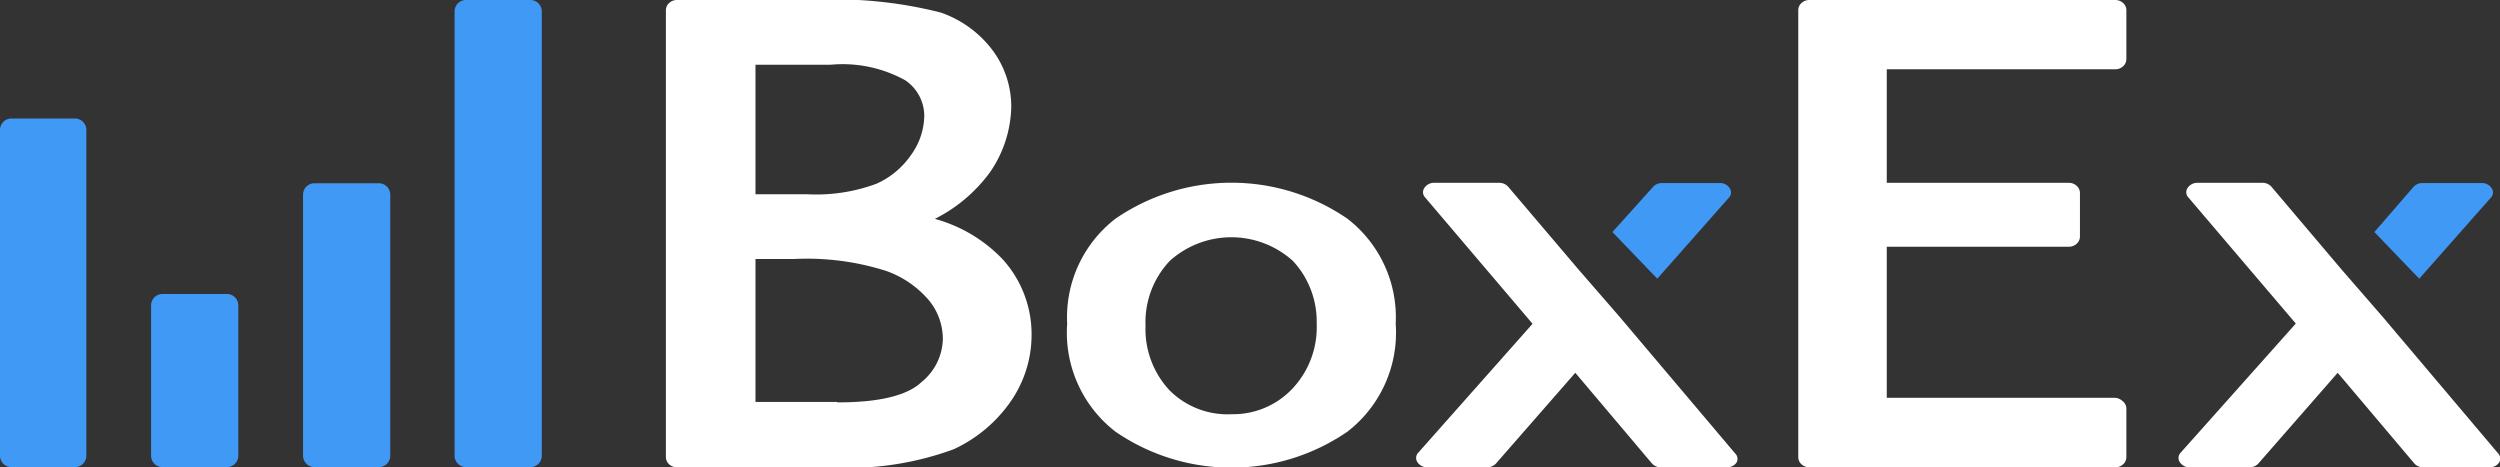 <svg id="Layer_1" data-name="Layer 1" xmlns="http://www.w3.org/2000/svg" viewBox="0 0 115.82 21.64"><rect x="0" y="0" width="115.82" height="21.64" fill="#333333" stroke="none"/><defs><style>.cls-1{fill:#fff;}.cls-2{fill:#4099f5;}</style></defs><title>1827019</title><path class="cls-1" d="M115.73,21l-5.26-6.22-.31-.36h0l-1.66-1.91-3.27-3.86a.55.55,0,0,0-.42-.18h-3a.53.53,0,0,0-.45.22.35.35,0,0,0,0,.43l5,5.87L101,21a.35.35,0,0,0,0,.43.53.53,0,0,0,.45.22h2.76a.55.55,0,0,0,.41-.17l3.68-4.21,3.55,4.2a.55.55,0,0,0,.42.18h3.06a.53.53,0,0,0,.45-.22A.35.35,0,0,0,115.73,21Z"/><path class="cls-2" d="M110,10.75h0l1.75,1.82h0l.33.34h0l3.34-3.78a.35.35,0,0,0,0-.43.53.53,0,0,0-.45-.22h-2.74a.55.55,0,0,0-.41.17"/><path class="cls-2" d="M17.53,21.64H14.59a.53.53,0,0,1-.55-.51V9a.53.53,0,0,1,.55-.51h2.94a.53.53,0,0,1,.55.51V21.13A.53.53,0,0,1,17.53,21.64Z"/><path class="cls-1" d="M46.44,12a6.83,6.83,0,0,0-3.13-1.86A7.12,7.12,0,0,0,45.85,8a5.51,5.51,0,0,0,1-3.08A4.37,4.37,0,0,0,46,2.35,5.08,5.08,0,0,0,43.58.58,19.84,19.84,0,0,0,37.65,0H31.38A.53.53,0,0,0,31,.14a.45.45,0,0,0-.15.33V21.18a.45.45,0,0,0,.15.33.53.53,0,0,0,.36.14h7.08a14.13,14.13,0,0,0,5.75-.84,6.57,6.57,0,0,0,2.66-2.25,5.4,5.4,0,0,0,.94-3A5.16,5.16,0,0,0,46.44,12Zm-7.66,6.62H35V12h1.76a12.13,12.13,0,0,1,4.29.55,4.63,4.63,0,0,1,2,1.38,2.83,2.83,0,0,1,.63,1.78,2.64,2.64,0,0,1-1,2C42.06,18.3,40.78,18.65,38.78,18.64ZM37.41,9H35V3h3.47a6,6,0,0,1,3.47.72,2,2,0,0,1,.88,1.64,3.17,3.17,0,0,1-.6,1.8,3.85,3.85,0,0,1-1.61,1.35A8,8,0,0,1,37.41,9Z"/><path class="cls-1" d="M62.42,10.13a9.49,9.49,0,0,0-10.74,0A5.77,5.77,0,0,0,49.44,15,5.79,5.79,0,0,0,51.68,20a9.49,9.49,0,0,0,10.74,0A5.79,5.79,0,0,0,64.66,15,5.77,5.77,0,0,0,62.42,10.13Zm-5.36,9.06a3.8,3.8,0,0,1-2.87-1.1,4.15,4.15,0,0,1-1.12-3,4.13,4.13,0,0,1,1.12-3,4.26,4.26,0,0,1,5.71,0A4.13,4.13,0,0,1,61,15a4.15,4.15,0,0,1-1.12,3A3.78,3.78,0,0,1,57.06,19.19Z"/><path class="cls-1" d="M98.32,18.57a.54.54,0,0,0-.36-.14H87.41v-7h8.44a.53.53,0,0,0,.36-.14.45.45,0,0,0,.15-.33V8.94a.45.45,0,0,0-.15-.33.54.54,0,0,0-.36-.14H87.41V3.21H98a.53.53,0,0,0,.36-.14.45.45,0,0,0,.15-.33V.47a.45.45,0,0,0-.15-.33A.54.54,0,0,0,98,0H83.82a.53.53,0,0,0-.36.14.45.45,0,0,0-.15.33V21.18a.45.45,0,0,0,.15.33.53.53,0,0,0,.36.14H98a.53.53,0,0,0,.36-.14.45.45,0,0,0,.15-.33V18.9A.45.45,0,0,0,98.32,18.57Z"/><path class="cls-2" d="M24.55,21.64H21.61a.53.53,0,0,1-.55-.51V.51A.53.53,0,0,1,21.61,0h2.94a.53.53,0,0,1,.55.51V21.13A.53.53,0,0,1,24.55,21.64Z"/><path class="cls-2" d="M10.51,21.64H7.57A.53.53,0,0,1,7,21.13v-7a.53.53,0,0,1,.55-.51h2.94a.53.53,0,0,1,.55.51v7A.53.53,0,0,1,10.51,21.64Z"/><path class="cls-2" d="M3.49,21.64H.55A.53.53,0,0,1,0,21.13V6a.53.53,0,0,1,.55-.51H3.49A.53.53,0,0,1,4,6V21.13A.53.53,0,0,1,3.49,21.64Z"/><path class="cls-1" d="M80.38,21l-5.26-6.22-.31-.36h0l-1.66-1.91L69.87,8.65a.55.55,0,0,0-.42-.18h-3a.53.53,0,0,0-.45.22.35.35,0,0,0,0,.43L71,15l-5.32,6a.35.35,0,0,0,0,.43.53.53,0,0,0,.45.22h2.76a.55.55,0,0,0,.41-.17l3.68-4.21,3.55,4.2a.55.55,0,0,0,.42.18H80a.53.53,0,0,0,.45-.22A.35.35,0,0,0,80.38,21Z"/><path class="cls-2" d="M74.7,10.75h0l1.75,1.82h0l.33.34h0l3.34-3.78a.35.35,0,0,0,0-.43.53.53,0,0,0-.45-.22H77a.55.55,0,0,0-.41.17"/></svg>